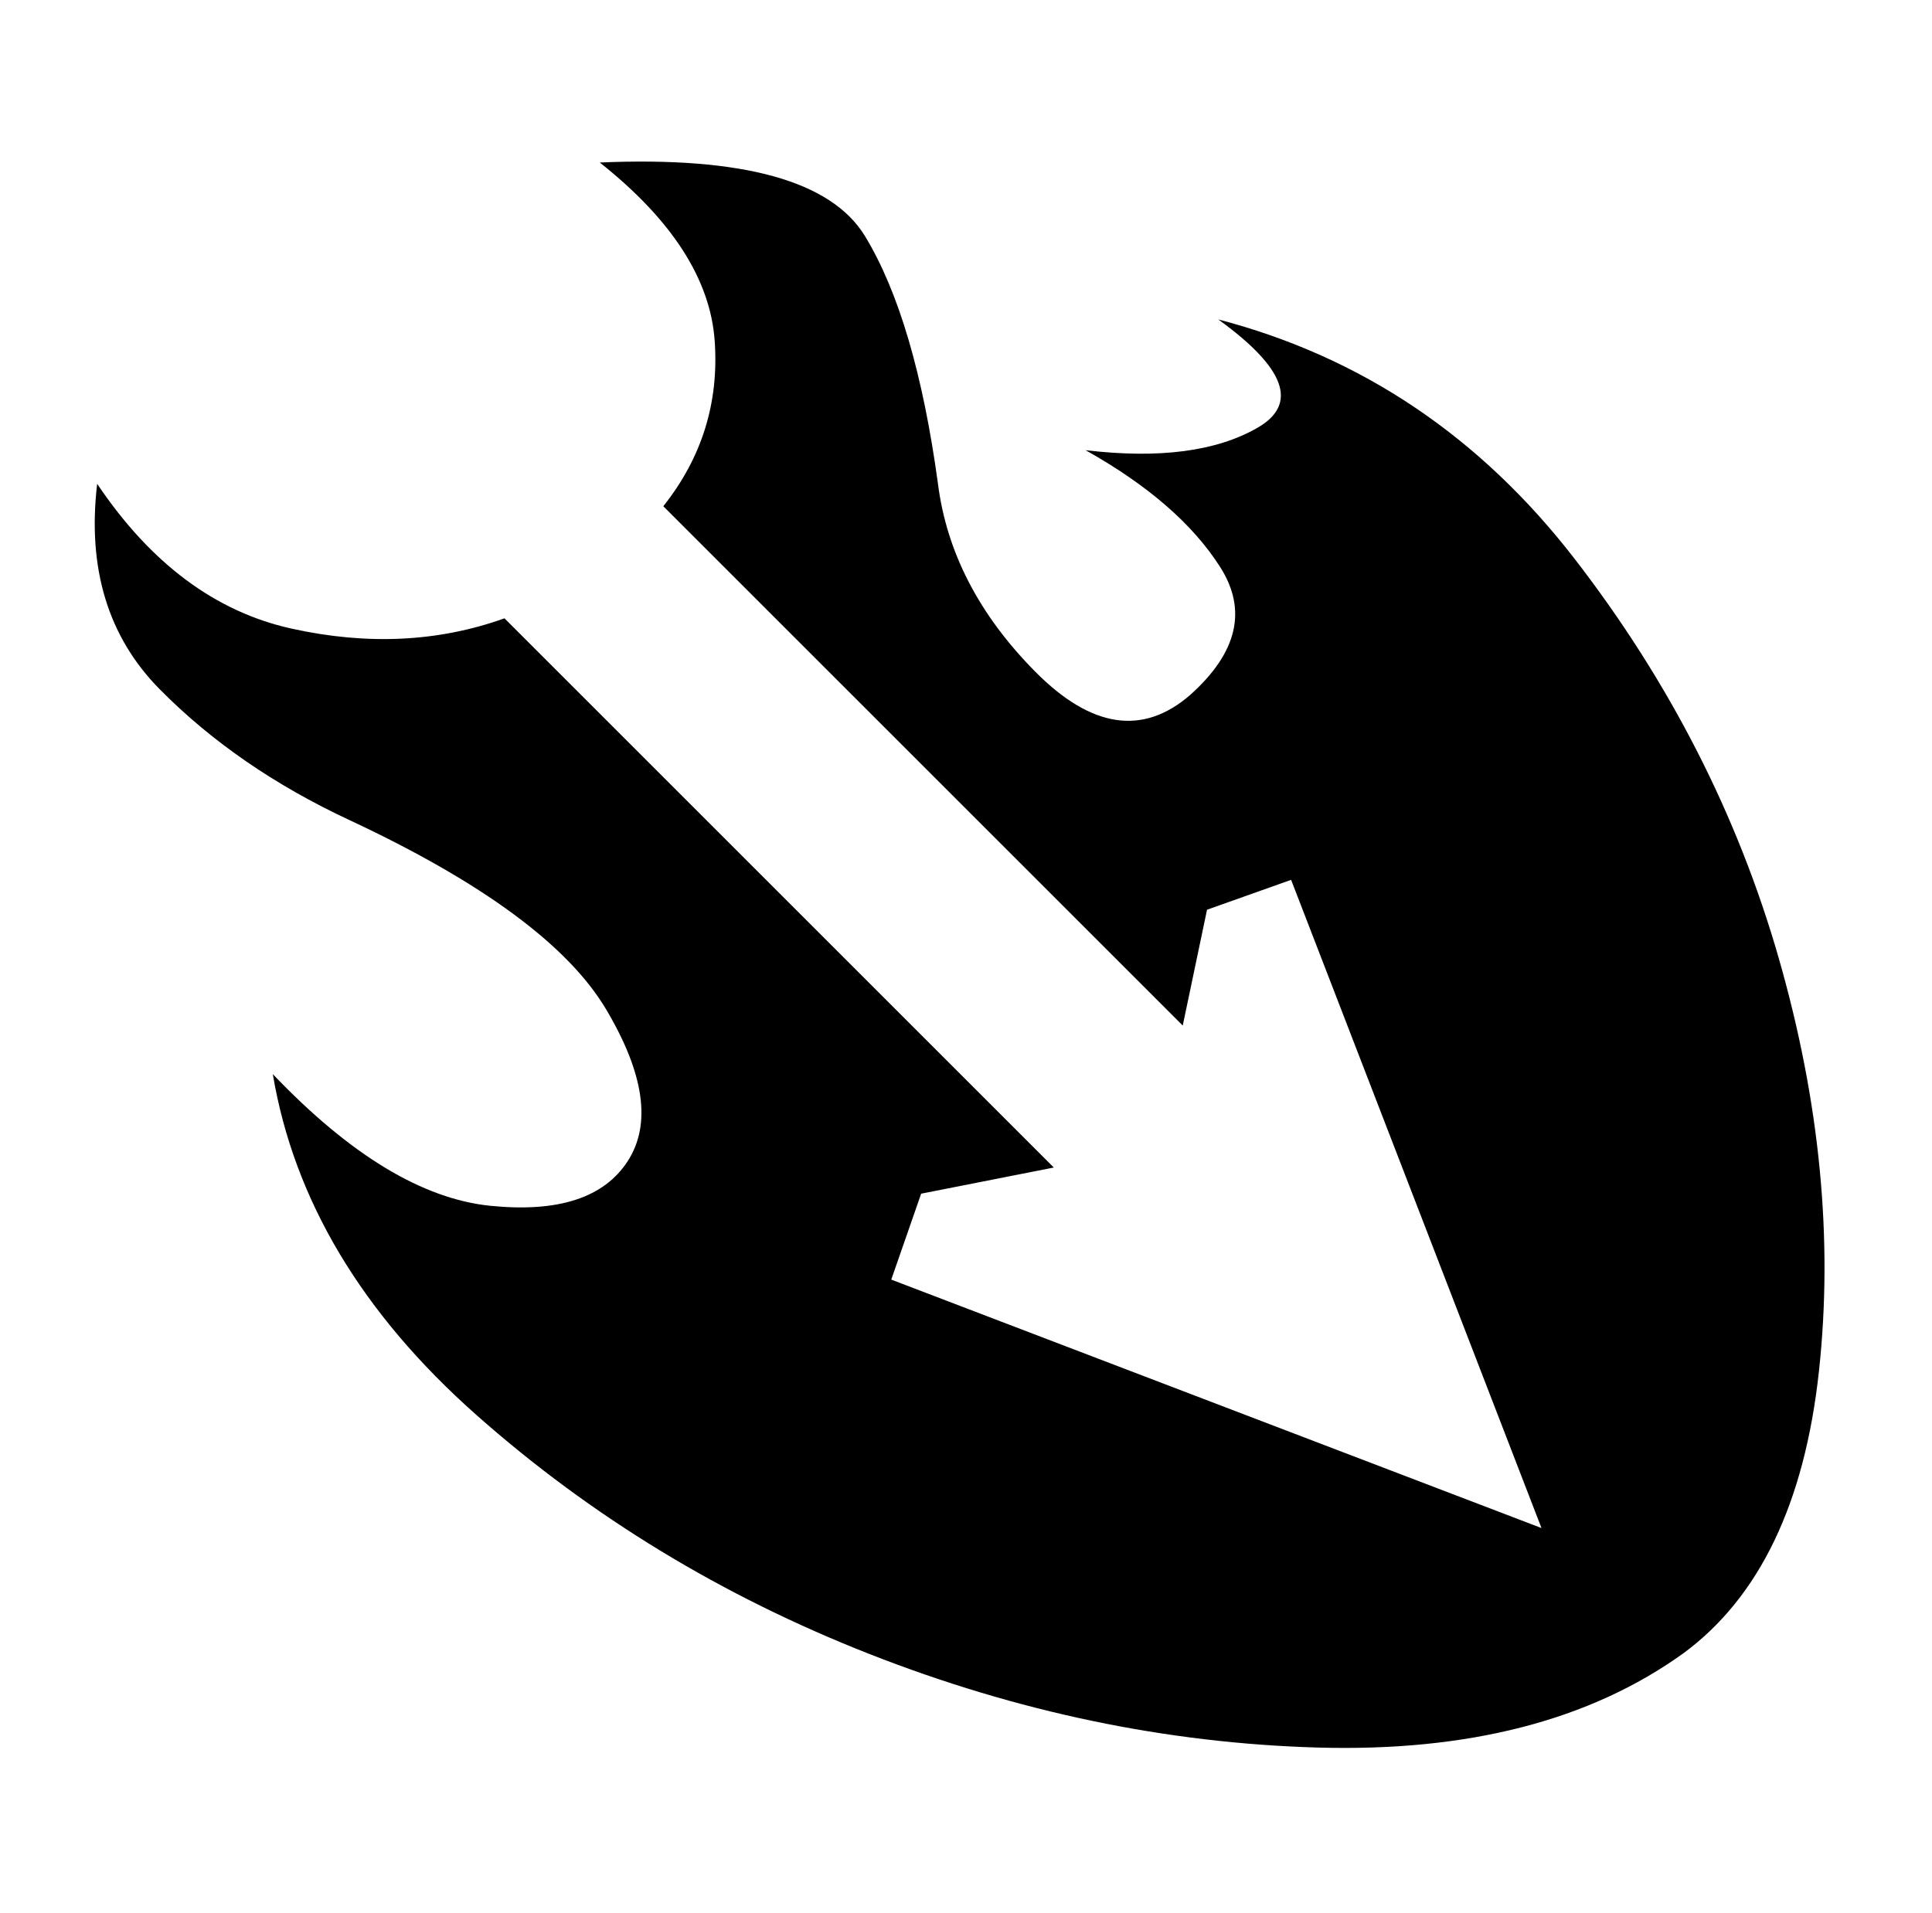 <svg xmlns="http://www.w3.org/2000/svg" viewBox="-10 0 1034 1024"><path d="M42 259zm600-88q54 39 21 58t-92 12q50 28 72 62.5T627 372q-38 33-83-12.5T492 259q-12-88-39-132.5T311 87q58 46 61.5 95.5T345 271l278 278 13-62 45-16 134 347-348-133 16-46 71-14-294-294q-53 19-114 5.5T42 259q-8 68 33.5 110T177 439q107 50 137.5 101.5t11.5 81-73.5 24T136 575q17 101 109 182.5t210.5 128 239.5 50T891 885q61-45 72.5-151T942 513 833 299.5 642 171z"/></svg>
